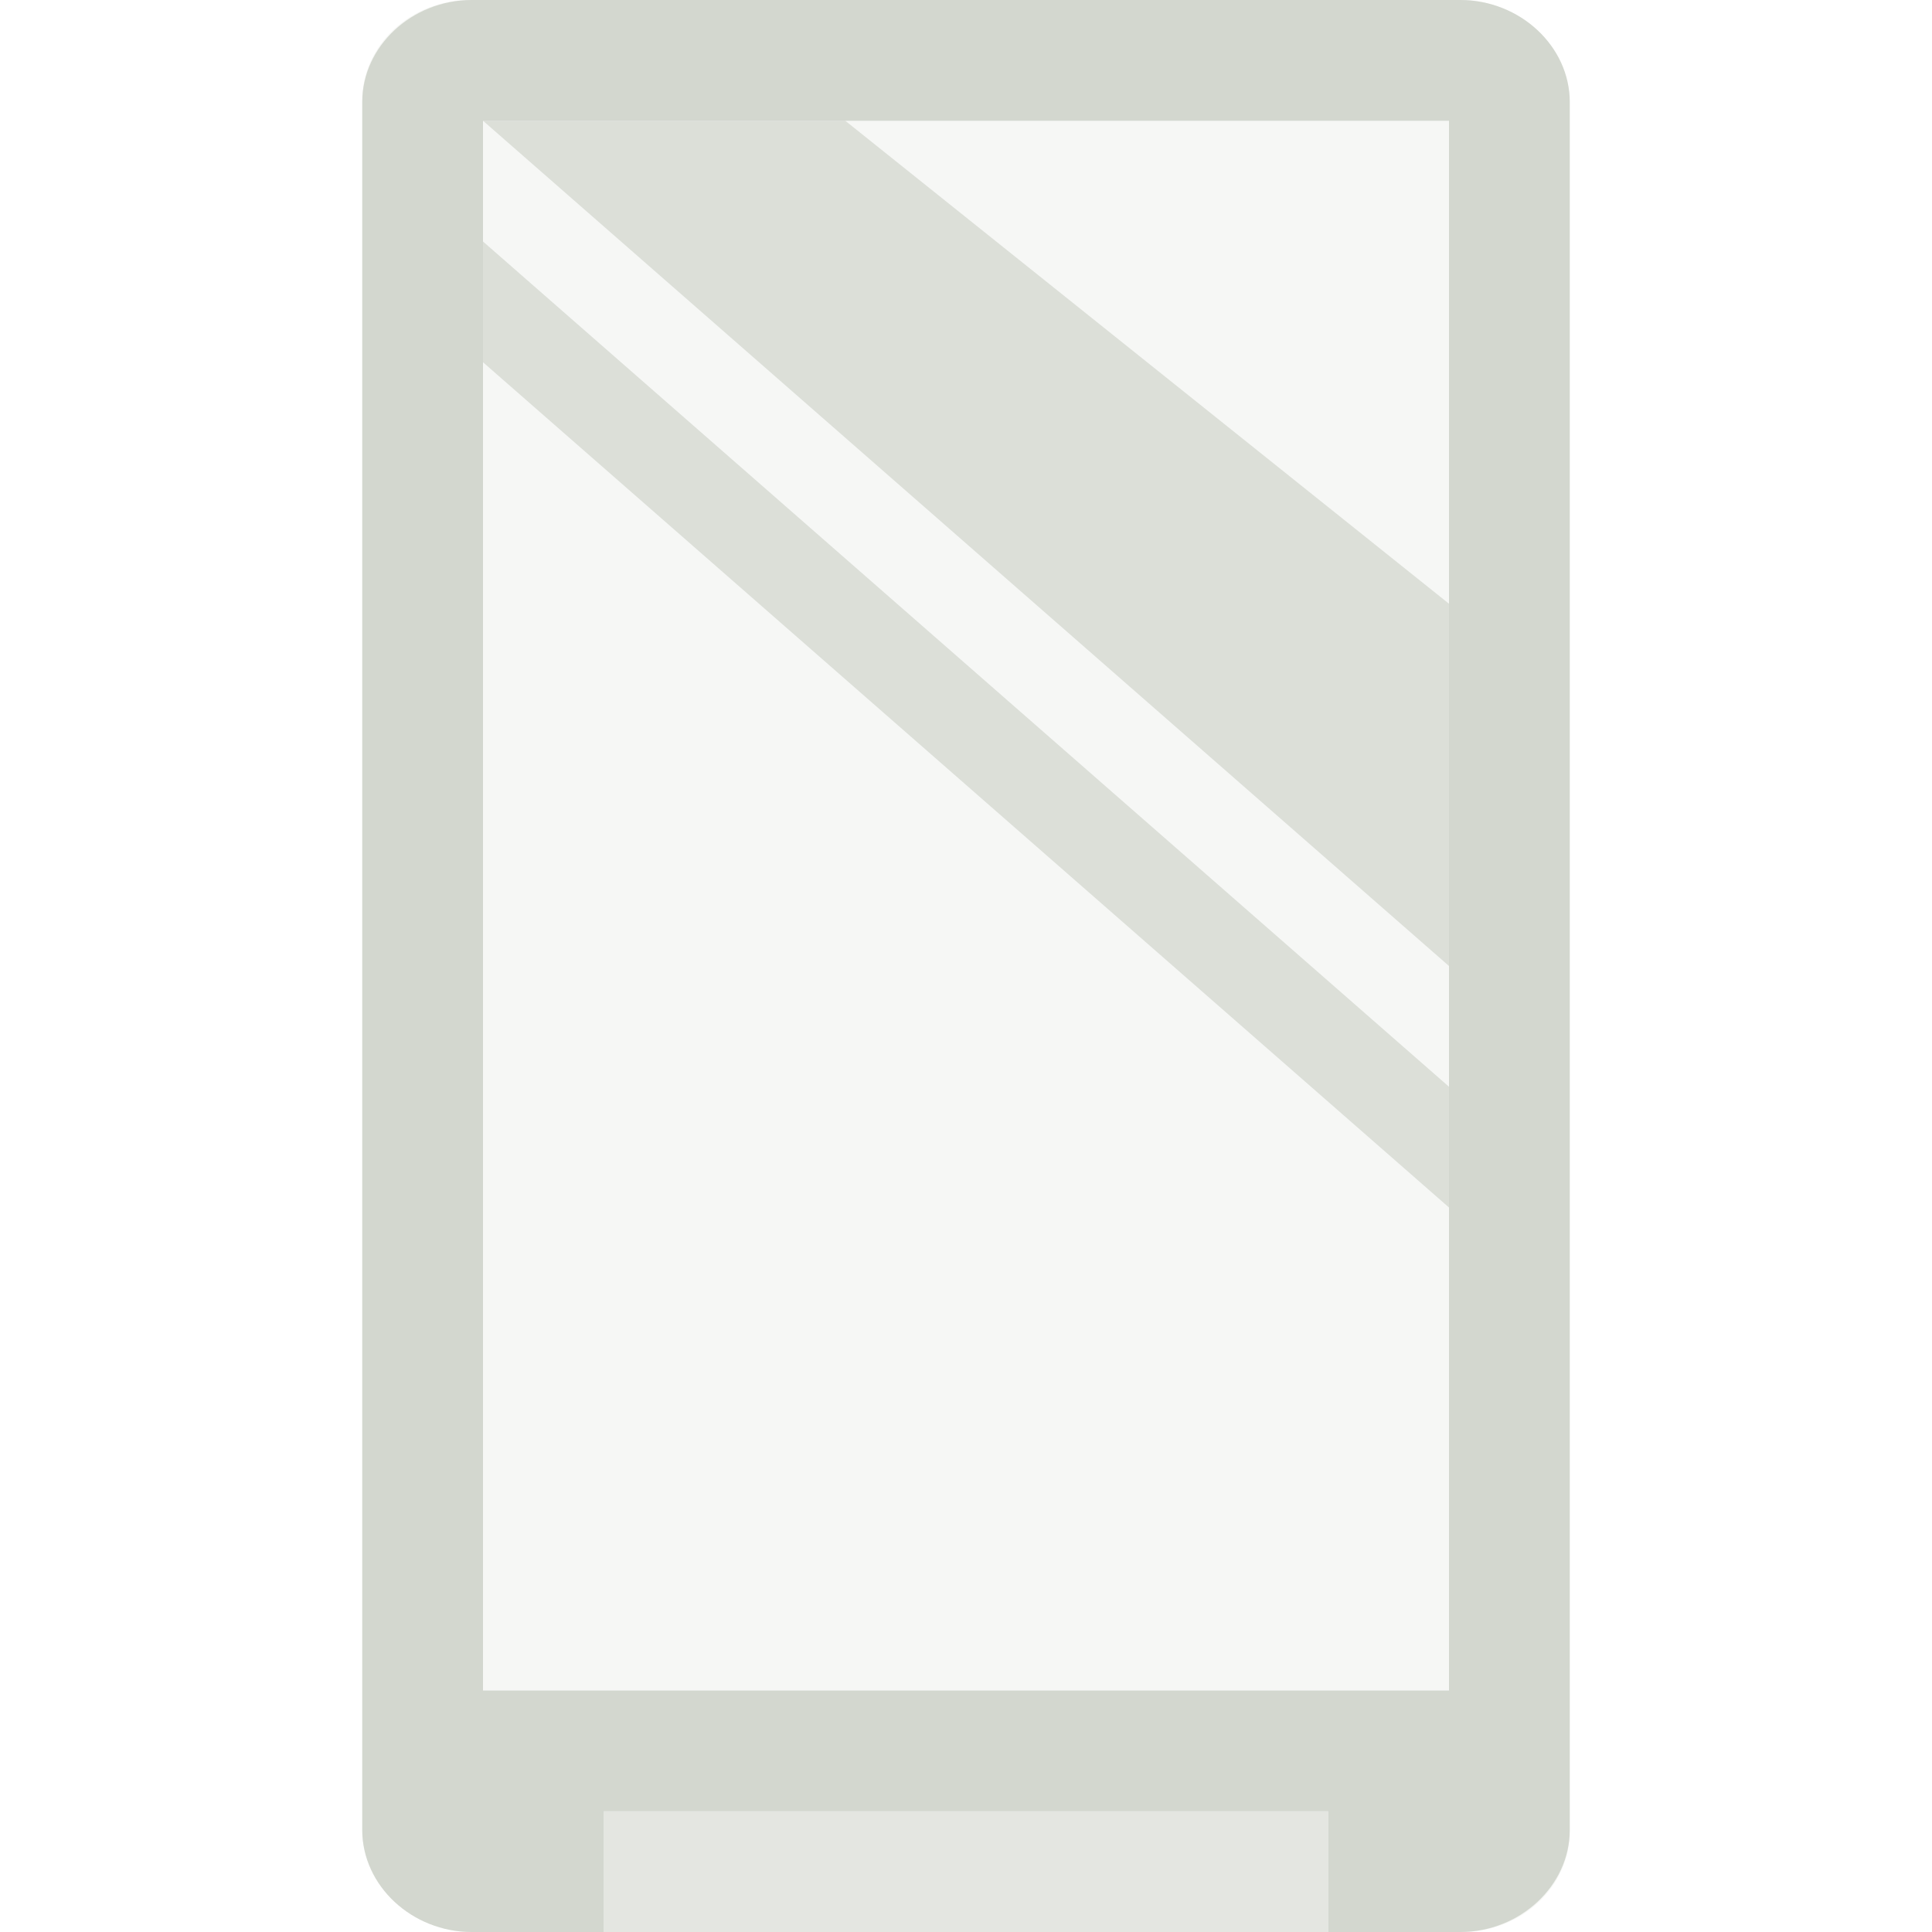 <?xml version="1.0" encoding="UTF-8" standalone="no"?>
<!-- Created with Inkscape (http://www.inkscape.org/) -->

<svg
   xmlns:dc="http://purl.org/dc/elements/1.1/"
   xmlns:cc="http://creativecommons.org/ns#"
   xmlns:rdf="http://www.w3.org/1999/02/22-rdf-syntax-ns#"
   xmlns:svg="http://www.w3.org/2000/svg"
   xmlns="http://www.w3.org/2000/svg"
   xmlns:sodipodi="http://sodipodi.sourceforge.net/DTD/sodipodi-0.dtd"
   xmlns:inkscape="http://www.inkscape.org/namespaces/inkscape"
   version="1.1"
   width="16"
   height="16"
   id="svg7384"
   inkscape:version="0.48.4 r9939"
   sodipodi:docname="media-zip-symbolic.svg">
  <title
     id="title4176">Kawaiki Icon Theme</title>
  <sodipodi:namedview
     pagecolor="#4a4a4a"
     bordercolor="#e50000"
     borderopacity="1"
     objecttolerance="10"
     gridtolerance="10000"
     guidetolerance="10"
     inkscape:pageopacity="1"
     inkscape:pageshadow="2"
     inkscape:window-width="1280"
     inkscape:window-height="968"
     id="namedview16"
     showgrid="true"
     inkscape:showpageshadow="false"
     borderlayer="false"
     inkscape:zoom="32"
     inkscape:cx="6.0701159"
     inkscape:cy="8.5938422"
     inkscape:window-x="0"
     inkscape:window-y="27"
     inkscape:window-maximized="1"
     inkscape:current-layer="svg7384"
     showguides="true"
     inkscape:guide-bbox="true">
    <inkscape:grid
       type="xygrid"
       id="grid2993"
       empspacing="4"
       visible="true"
       enabled="true"
       snapvisiblegridlinesonly="true" />
  </sodipodi:namedview>
  <defs
     id="defs7386">
    <inkscape:perspective
       sodipodi:type="inkscape:persp3d"
       inkscape:vp_x="0 : 8.0000286 : 1"
       inkscape:vp_y="0 : 1000 : 0"
       inkscape:vp_z="16 : 8.0000286 : 1"
       inkscape:persp3d-origin="8 : 5.3333524 : 1"
       id="perspective3079" />
  </defs>
  <rect
     style="opacity:0.2;fill:#d3d7cf;fill-opacity:1;stroke:none"
     id="rect3674"
     width="10"
     height="16"
     x="3"
     y="5.7220459e-05"
     rx="0.893"
     ry="0.832" />
  <path
     style="opacity:1;fill:#d3d7cf;fill-opacity:1;stroke:none"
     d="M 3.906 0 C 3.412 0 3 0.383 3 0.844 L 3 15.156 C 3 15.617 3.412 16 3.906 16 L 5 16 L 5 15 L 11 15 L 11 16 L 12.094 16 C 12.588 16 13 15.617 13 15.156 L 13 0.844 C 13 0.383 12.588 0 12.094 0 L 3.906 0 z M 4 1 L 12 1 L 12 14 L 4 14 L 4 1 z "
     id="rect3678" />
  <rect
     style="opacity:0.5;fill:#d3d7cf;fill-opacity:1;stroke:none"
     id="rect3681"
     width="6"
     height="1"
     x="5"
     y="15"
     rx="0"
     ry="0" />
  <path
     style="fill:#d3d7cf;stroke:none;stroke-width:1px;stroke-linecap:butt;stroke-linejoin:miter;stroke-opacity:1;opacity:0.75"
     d="M 4 1 L 12 8 L 12 5 L 7 1 L 4 1 z M 4 2 L 4 3 L 12 10 L 12 9 L 4 2 z "
     id="path3686" />
</svg>
